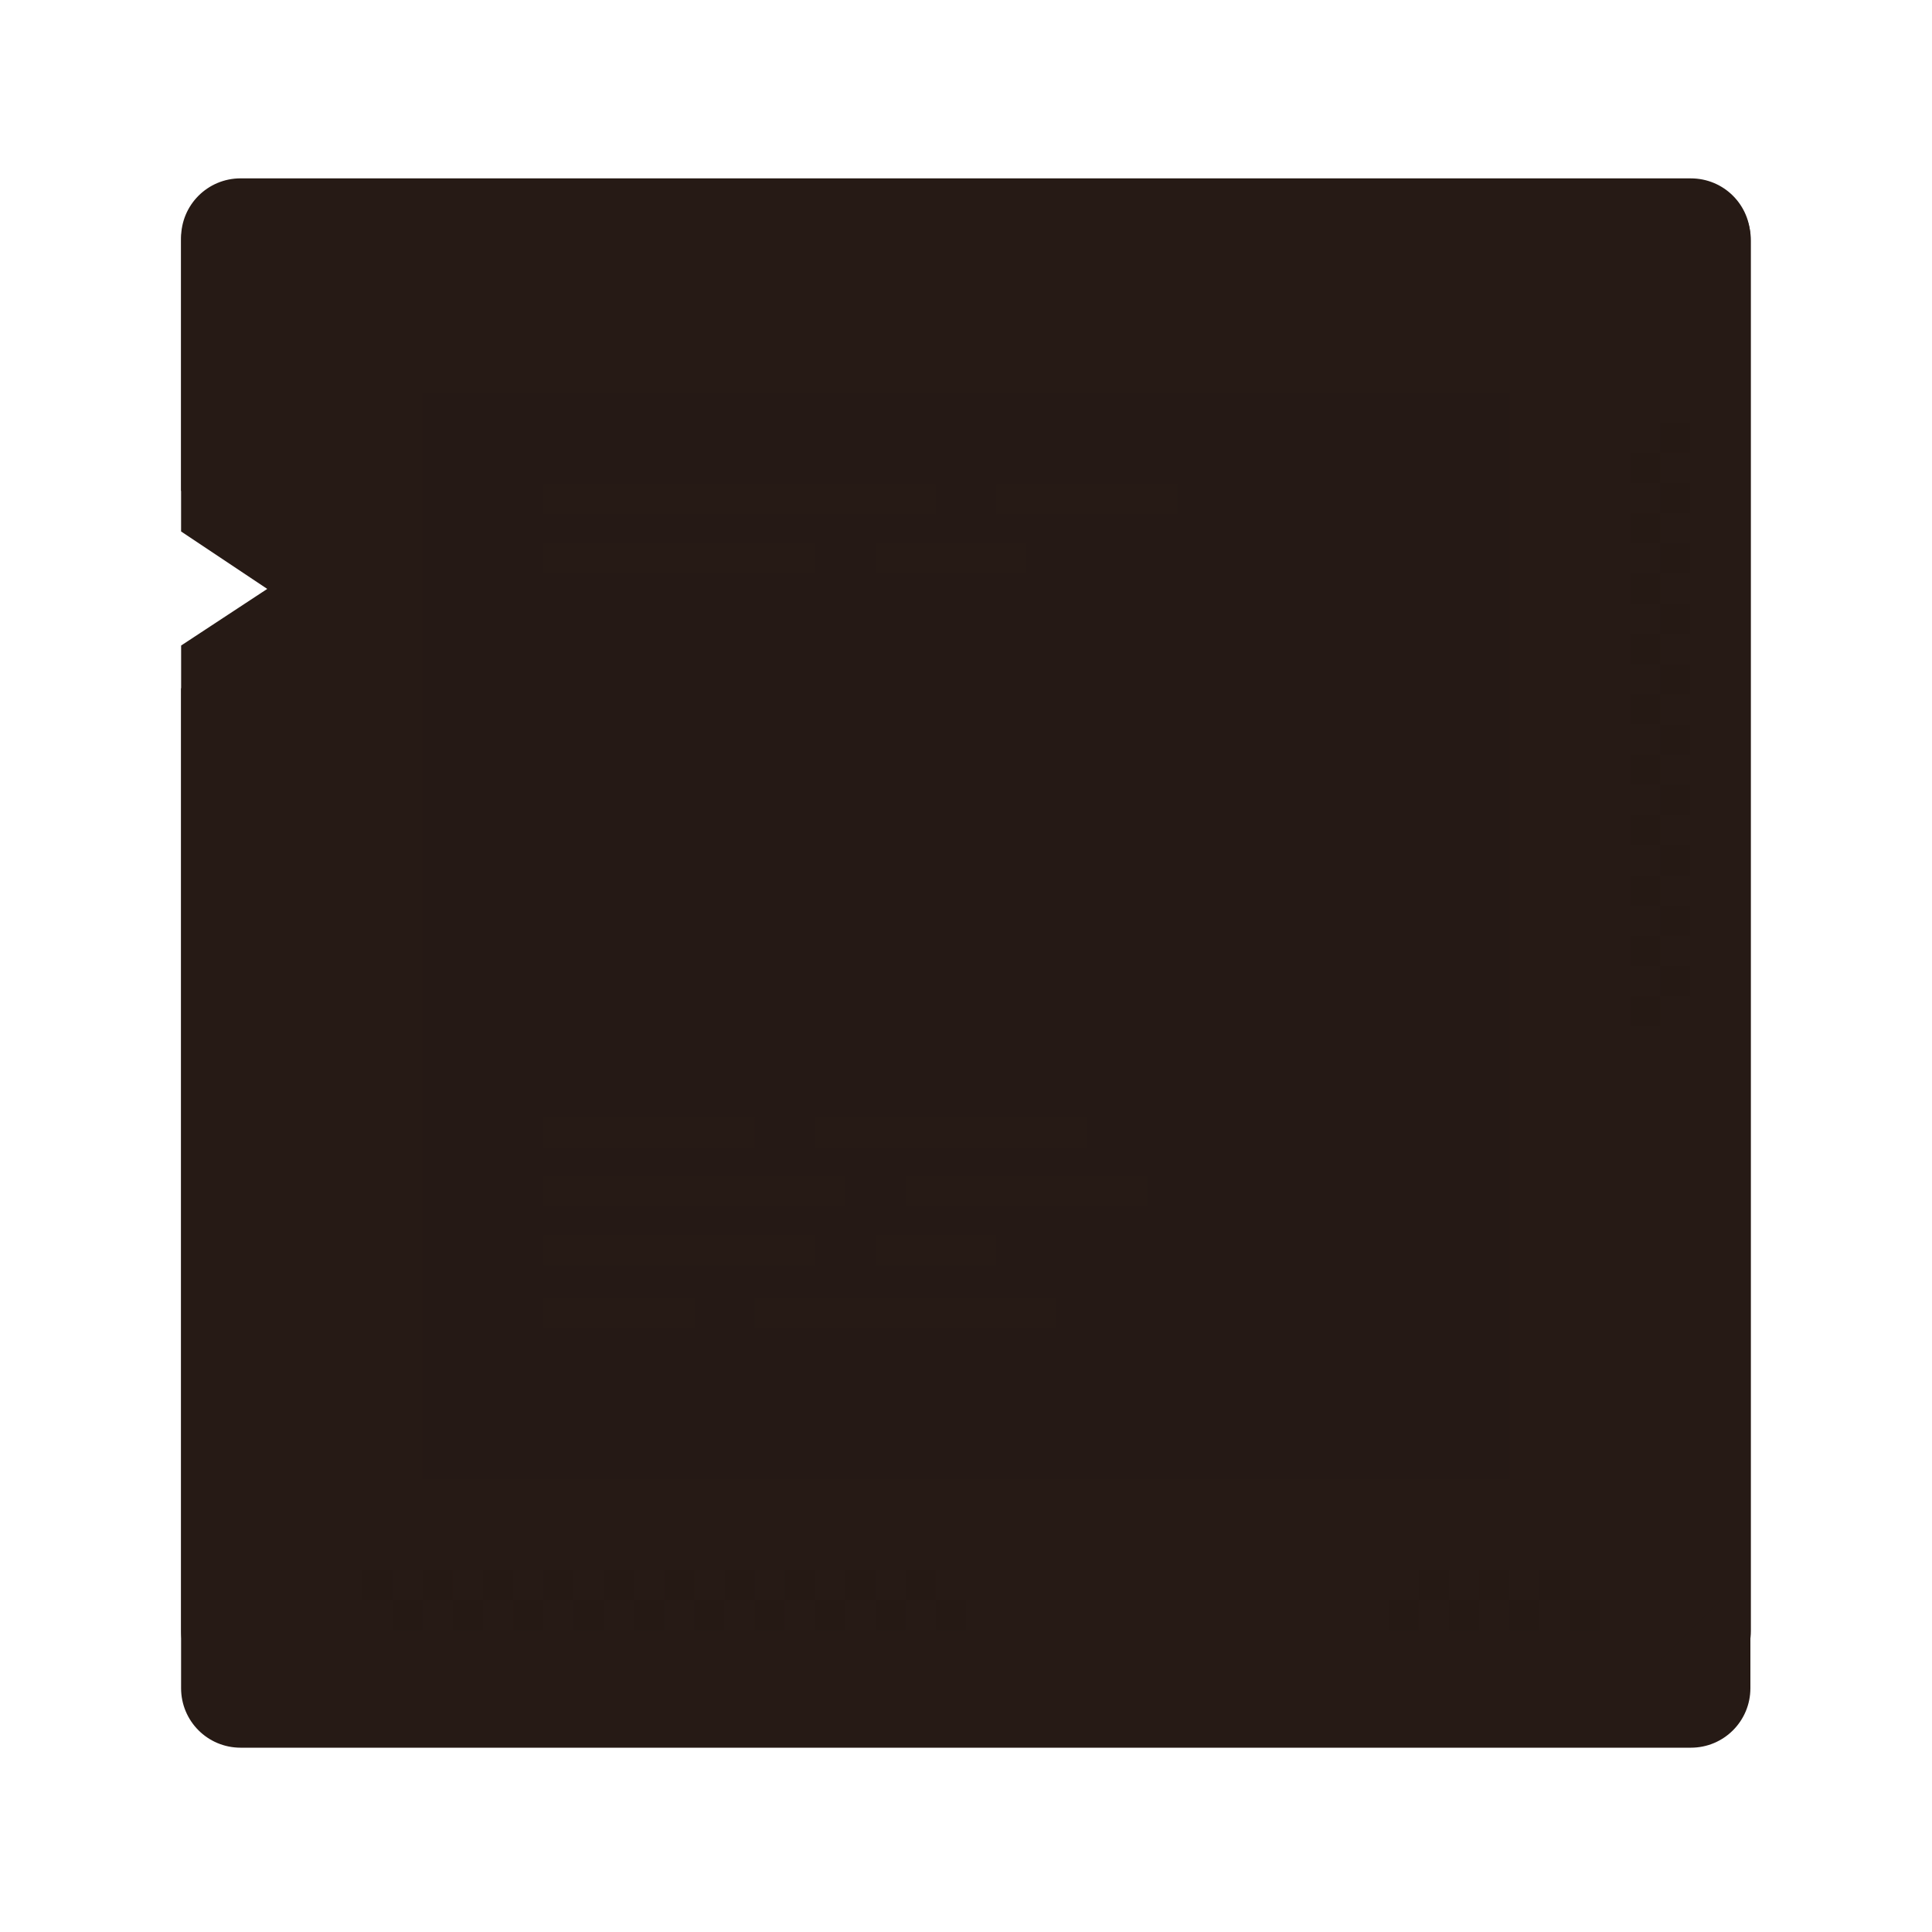 <svg width="64" height="64" version="1.1" xmlns="http://www.w3.org/2000/svg" xmlns:xlink="http://www.w3.org/1999/xlink">
 <g fill-rule="evenodd">
  <g transform="matrix(1.3 0 0 1.3 .8 -1304.9)" stroke-width=".769">
   <path transform="matrix(.769 0 0 .769 -.615 1003.7)" d="m7.973 6c-1.093 0-1.973 0.88-1.973 1.973v9.727l3.9 2.602-3.9 2.6v33.127c0 1.093 0.88 1.973 1.973 1.973h48.055c1.093 0 1.973-0.88 1.973-1.973v-48.055c0-1.093-0.88-1.973-1.973-1.973h-48.055z" fill="#261a15" stroke-width="1"/>
  </g>
  <path d="m8 6c-1.108 0-2 0.88-2 1.973v8.285l3.9 2.562-3.9 2.564v32.643c0 1.093 0.892 1.973 2 1.973h48c1.108 0 2-0.88 2-1.973v-46.055c0-1.093-0.892-1.973-2-1.973h-48z" fill="#261a15" style="paint-order:normal"/>
  <path d="m57 53-2 2h2z" fill="#261a15"/>
  <rect x="12" y="11" width="40" height="40" ry="2" fill="#261a15"/>
  <path d="m14 13v36h36v-36z" fill="#261a15" opacity=".15"/>
  <g transform="matrix(1.3 0 0 1.3 .8 -1302.9)" fill="#261a15" stroke-width=".769">
   <rect x="13.231" y="1032.2" width="7.692" height=".769"/>
   <rect x="22.462" y="1032.2" width="6.154" height=".769"/>
   <rect x="13.231" y="1033.7" width="6.923" height=".769"/>
   <rect x="21.692" y="1033.7" width="3.077" height=".769"/>
   <rect x="13.231" y="1035.3" width="3.846" height=".769"/>
   <rect x="18.615" y="1035.3" width="7.692" height=".769"/>
   <rect x="13.231" y="1030.7" width="5.385" height=".769"/>
   <rect x="20.154" y="1030.7" width="6.923" height=".769"/>
  </g>
  <g transform="matrix(1.3 0 0 1.3 .8 -1304.9)" fill="#261a15" stroke-width=".769">
   <rect x="13.231" y="1016.1" width="10" height=".769"/>
   <rect x="24.769" y="1016.1" width="4.615" height=".769"/>
   <rect x="13.231" y="1017.6" width="6.923" height=".769"/>
   <rect x="21.692" y="1017.6" width="3.846" height=".769"/>
  </g>
 </g>
 <g fill="#261a15" fill-rule="evenodd">
  <rect x="12" y="52" width="1" height="1" ry="0" opacity=".6" style="paint-order:normal"/>
  <rect x="14" y="52" width="1" height="1" ry="0" opacity=".6" style="paint-order:normal"/>
  <rect x="16" y="52" width="1" height="1" ry="0" opacity=".6" style="paint-order:normal"/>
  <rect x="18" y="52" width="1" height="1" ry="0" opacity=".6" style="paint-order:normal"/>
  <rect x="20" y="52" width="1" height="1" ry="0" opacity=".6" style="paint-order:normal"/>
  <rect x="22" y="52" width="1" height="1" ry="0" opacity=".6" style="paint-order:normal"/>
  <rect x="24" y="52" width="1" height="1" ry="0" opacity=".6" style="paint-order:normal"/>
  <rect x="26" y="52" width="1" height="1" ry="0" opacity=".6" style="paint-order:normal"/>
  <rect x="28" y="52" width="1" height="1" ry="0" opacity=".6" style="paint-order:normal"/>
  <rect x="30" y="52" width="1" height="1" ry="0" opacity=".6" style="paint-order:normal"/>
  <rect x="13" y="53" width="1" height="1" ry="0" opacity=".6" style="paint-order:normal"/>
  <rect x="15" y="53" width="1" height="1" ry="0" opacity=".6" style="paint-order:normal"/>
  <rect x="17" y="53" width="1" height="1" ry="0" opacity=".6" style="paint-order:normal"/>
  <rect x="19" y="53" width="1" height="1" ry="0" opacity=".6" style="paint-order:normal"/>
  <rect x="21" y="53" width="1" height="1" ry="0" opacity=".6" style="paint-order:normal"/>
  <rect x="23" y="53" width="1" height="1" ry="0" opacity=".6" style="paint-order:normal"/>
  <rect x="25" y="53" width="1" height="1" ry="0" opacity=".6" style="paint-order:normal"/>
  <rect x="27" y="53" width="1" height="1" ry="0" opacity=".6" style="paint-order:normal"/>
  <rect x="29" y="53" width="1" height="1" ry="0" opacity=".6" style="paint-order:normal"/>
  <rect x="31" y="53" width="1" height="1" ry="0" opacity=".6" style="paint-order:normal"/>
 </g>
 <g transform="translate(21)" fill="#261a15" fill-rule="evenodd">
  <rect x="26" y="52" width="1" height="1" ry="0" opacity=".6" style="paint-order:normal"/>
  <rect x="28" y="52" width="1" height="1" ry="0" opacity=".6" style="paint-order:normal"/>
  <rect x="30" y="52" width="1" height="1" ry="0" opacity=".6" style="paint-order:normal"/>
  <rect x="25" y="53" width="1" height="1" ry="0" opacity=".6" style="paint-order:normal"/>
  <rect x="27" y="53" width="1" height="1" ry="0" opacity=".6" style="paint-order:normal"/>
  <rect x="29" y="53" width="1" height="1" ry="0" opacity=".6" style="paint-order:normal"/>
  <rect x="31" y="53" width="1" height="1" ry="0" opacity=".6" style="paint-order:normal"/>
 </g>
 <g transform="rotate(90,53,55)" fill="#261a15" fill-rule="evenodd">
  <rect x="12" y="52" width="1" height="1" ry="0" opacity=".6" style="paint-order:normal"/>
  <rect x="14" y="52" width="1" height="1" ry="0" opacity=".6" style="paint-order:normal"/>
  <rect x="16" y="52" width="1" height="1" ry="0" opacity=".6" style="paint-order:normal"/>
  <rect x="18" y="52" width="1" height="1" ry="0" opacity=".6" style="paint-order:normal"/>
  <rect x="20" y="52" width="1" height="1" ry="0" opacity=".6" style="paint-order:normal"/>
  <rect x="22" y="52" width="1" height="1" ry="0" opacity=".6" style="paint-order:normal"/>
  <rect x="24" y="52" width="1" height="1" ry="0" opacity=".6" style="paint-order:normal"/>
  <rect x="26" y="52" width="1" height="1" ry="0" opacity=".6" style="paint-order:normal"/>
  <rect x="28" y="52" width="1" height="1" ry="0" opacity=".6" style="paint-order:normal"/>
  <rect x="30" y="52" width="1" height="1" ry="0" opacity=".6" style="paint-order:normal"/>
  <rect x="13" y="53" width="1" height="1" ry="0" opacity=".6" style="paint-order:normal"/>
  <rect x="15" y="53" width="1" height="1" ry="0" opacity=".6" style="paint-order:normal"/>
  <rect x="17" y="53" width="1" height="1" ry="0" opacity=".6" style="paint-order:normal"/>
  <rect x="19" y="53" width="1" height="1" ry="0" opacity=".6" style="paint-order:normal"/>
  <rect x="21" y="53" width="1" height="1" ry="0" opacity=".6" style="paint-order:normal"/>
  <rect x="23" y="53" width="1" height="1" ry="0" opacity=".6" style="paint-order:normal"/>
  <rect x="25" y="53" width="1" height="1" ry="0" opacity=".6" style="paint-order:normal"/>
  <rect x="27" y="53" width="1" height="1" ry="0" opacity=".6" style="paint-order:normal"/>
  <rect x="29" y="53" width="1" height="1" ry="0" opacity=".6" style="paint-order:normal"/>
  <rect x="31" y="53" width="1" height="1" ry="0" opacity=".6" style="paint-order:normal"/>
 </g>
 <g fill-rule="evenodd">
  <circle cx="9.5" cy="9.5" r="1.5" fill="#261a15" style="paint-order:normal"/>
  <circle cx="9.5" cy="9.5" r=".5" fill="#261a15" style="paint-order:normal"/>
  <circle cx="54.5" cy="9.5" r="1.5" fill="#261a15" style="paint-order:normal"/>
  <circle cx="54.5" cy="9.5" r=".5" fill="#261a15" style="paint-order:normal"/>
  <circle cx="9.5" cy="52.5" r="1.5" fill="#261a15" style="paint-order:normal"/>
  <circle cx="9.5" cy="52.5" r=".5" fill="#261a15" style="paint-order:normal"/>
 </g>
</svg>
